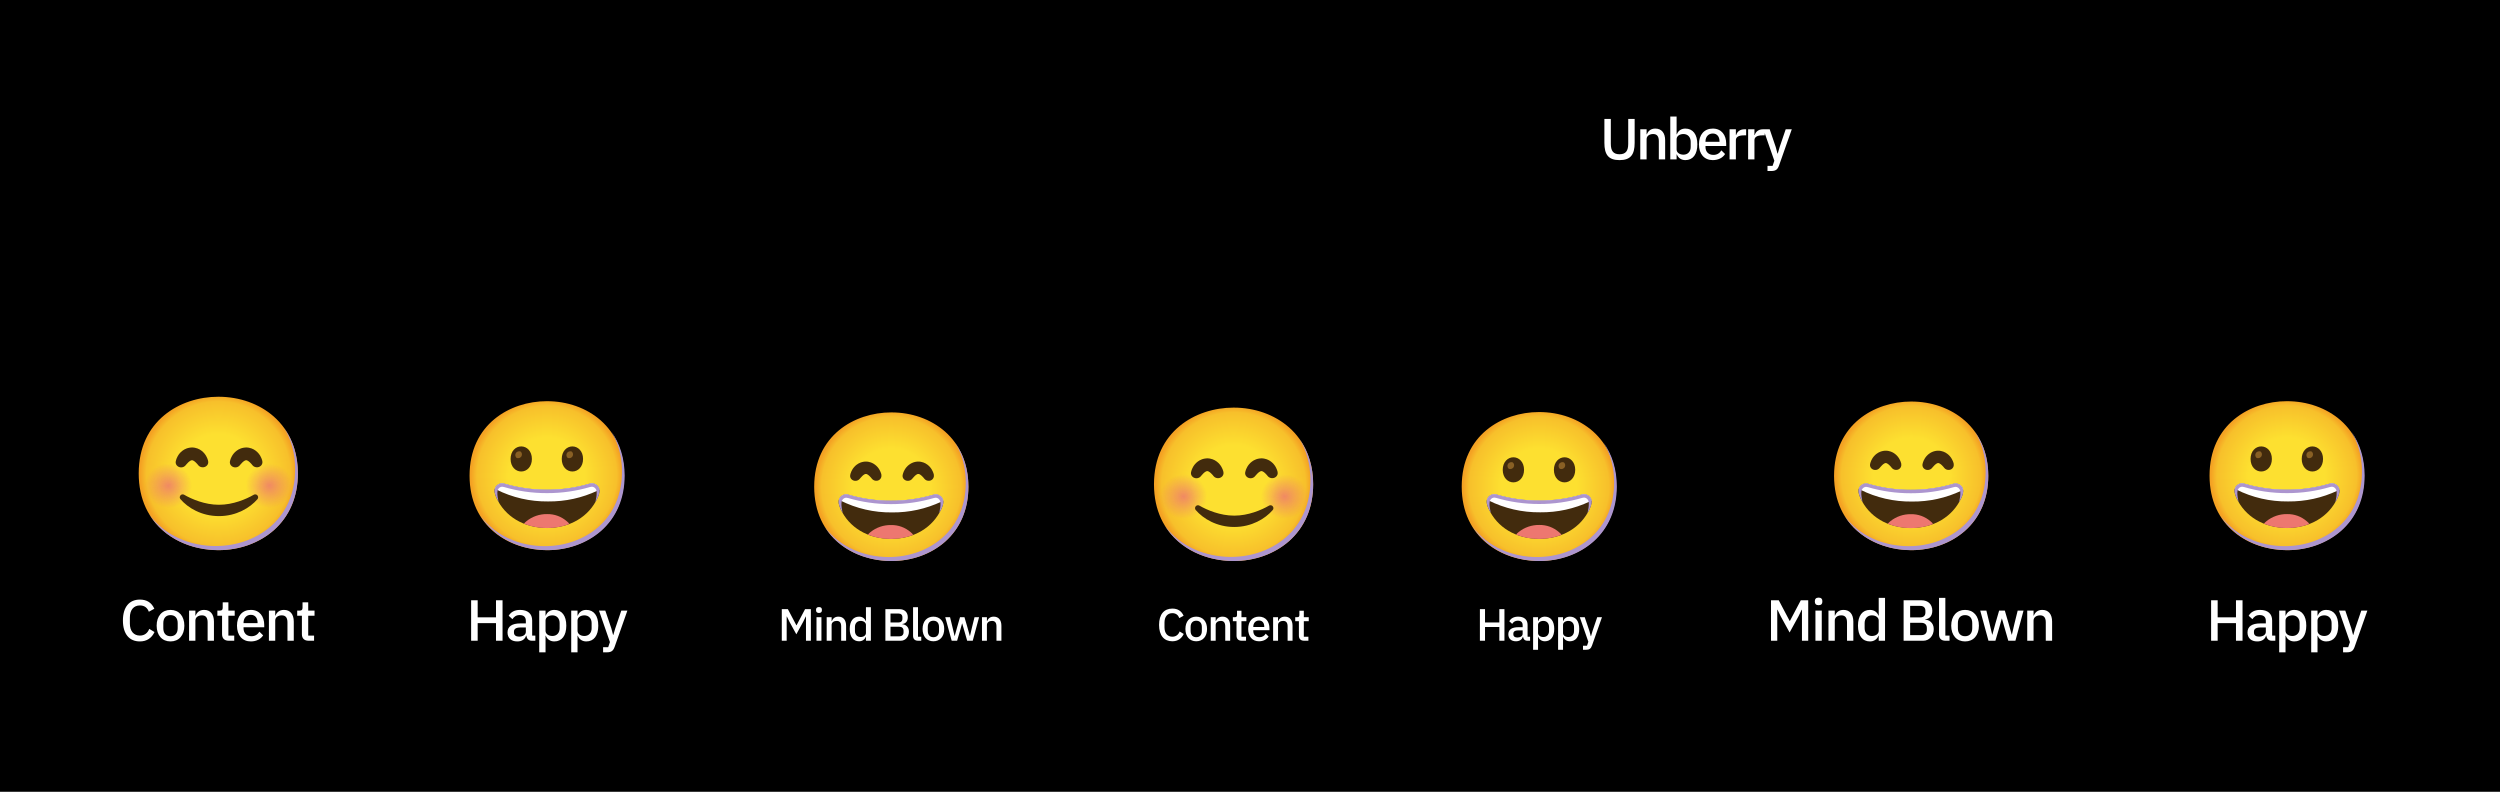 <svg width="1380" height="437" viewBox="0 0 1380 437" fill="none" xmlns="http://www.w3.org/2000/svg">
<rect x="0" y="0" width="1380" height="437" fill="#808080" stroke="none"/>
<g clip-path="url(#clip0_171_274)">
<path d="M-11 0H1380V437H-11V0Z" fill="black"/>
<path d="M120.5 303.686C99.366 303.686 76.566 290.43 76.566 261.343C76.566 232.256 99.366 219 120.5 219C132.241 219 143.073 222.863 151.102 229.908C159.813 237.634 164.433 248.542 164.433 261.343C164.433 274.144 159.813 284.976 151.102 292.702C143.073 299.747 132.165 303.686 120.5 303.686Z" fill="url(#paint0_radial_171_274)"/>
<path d="M156.776 236.175C160.813 242.689 162.919 250.446 162.919 259.073C162.919 271.874 158.298 282.706 149.587 290.433C141.558 297.477 130.65 301.416 118.985 301.416C105.305 301.416 90.928 295.849 82.49 284.04C90.641 297.417 105.964 303.688 120.5 303.688C132.165 303.688 143.073 299.75 151.102 292.705C159.813 284.979 164.434 274.147 164.434 261.346C164.434 251.695 161.805 243.121 156.776 236.175Z" fill="#AC95CF"/>
<path opacity="0.8" d="M92.966 281.36C100.287 281.36 106.222 275.425 106.222 268.104C106.222 260.783 100.287 254.848 92.966 254.848C85.645 254.848 79.71 260.783 79.71 268.104C79.71 275.425 85.645 281.36 92.966 281.36Z" fill="url(#paint1_radial_171_274)"/>
<path opacity="0.8" d="M148.639 281.36C155.96 281.36 161.895 275.425 161.895 268.104C161.895 260.783 155.96 254.848 148.639 254.848C141.318 254.848 135.383 260.783 135.383 268.104C135.383 275.425 141.318 281.36 148.639 281.36Z" fill="url(#paint2_radial_171_274)"/>
<path d="M109.413 256.781C109.413 256.781 109.375 256.728 109.292 256.629C109.216 256.531 109.11 256.395 108.974 256.22C108.86 256.099 108.724 255.955 108.565 255.789C108.406 255.607 108.209 255.417 108.012 255.22C107.807 255.031 107.595 254.834 107.376 254.675C107.164 254.501 106.929 254.372 106.739 254.266C106.542 254.145 106.361 254.115 106.247 254.077C106.186 254.054 106.133 254.054 106.088 254.046C106.065 254.054 106.043 254.039 106.02 254.046L105.989 254.054H105.974H105.967C106.058 254.054 105.762 254.061 106.171 254.046L105.755 254.061C105.649 254.061 105.717 254.069 105.724 254.069C105.747 254.069 105.762 254.069 105.777 254.061C105.838 254.039 105.777 254.061 105.762 254.061C105.74 254.061 105.709 254.069 105.679 254.084C105.558 254.122 105.376 254.152 105.187 254.274C104.997 254.38 104.762 254.508 104.55 254.683C104.338 254.849 104.119 255.039 103.914 255.228C103.52 255.614 103.172 256.001 102.929 256.281C102.679 256.569 102.543 256.735 102.543 256.735L102.369 256.94C101.331 258.152 99.422 258.356 98.112 257.402C97.218 256.751 96.832 255.736 96.998 254.766C96.998 254.766 97.051 254.455 97.203 253.918C97.362 253.38 97.627 252.615 98.15 251.713C98.672 250.819 99.43 249.767 100.71 248.805C101.339 248.335 102.104 247.865 103.013 247.547C103.232 247.464 103.467 247.388 103.709 247.328C103.959 247.267 104.156 247.199 104.497 247.153L104.967 247.085C105.111 247.07 105.323 247.047 105.353 247.047L105.77 247.017L106.005 247.009H106.027H106.073L106.171 247.017H106.353L106.739 247.04C106.997 247.062 107.247 247.108 107.497 247.146C107.989 247.237 108.482 247.365 108.928 247.532C109.837 247.85 110.603 248.312 111.231 248.789C112.511 249.751 113.269 250.804 113.791 251.698C114.057 252.145 114.254 252.569 114.397 252.94C114.557 253.296 114.67 253.675 114.761 253.955C114.844 254.228 114.844 254.372 114.882 254.501C114.905 254.622 114.913 254.69 114.913 254.69C115.193 256.22 114.064 257.667 112.405 257.917C111.216 258.106 110.072 257.629 109.413 256.781Z" fill="#422B0D"/>
<path d="M139.33 256.781C139.33 256.781 139.292 256.728 139.209 256.629C139.133 256.531 139.027 256.395 138.891 256.22C138.777 256.099 138.641 255.955 138.482 255.789C138.323 255.607 138.126 255.417 137.929 255.22C137.724 255.031 137.512 254.834 137.293 254.675C137.08 254.501 136.846 254.372 136.656 254.266C136.459 254.145 136.278 254.115 136.164 254.077C136.103 254.054 136.05 254.054 136.005 254.046C135.982 254.054 135.959 254.039 135.937 254.046L135.906 254.054H135.891H135.884H135.876C135.967 254.054 135.672 254.061 136.081 254.046L135.664 254.061C135.558 254.061 135.626 254.069 135.634 254.069C135.656 254.069 135.672 254.069 135.687 254.061C135.747 254.039 135.687 254.061 135.672 254.061C135.649 254.061 135.619 254.069 135.588 254.084C135.467 254.122 135.285 254.152 135.096 254.274C134.907 254.38 134.672 254.508 134.46 254.683C134.248 254.849 134.028 255.039 133.823 255.228C133.429 255.614 133.081 256.001 132.839 256.281C132.589 256.569 132.452 256.735 132.452 256.735L132.278 256.94C131.24 258.152 129.331 258.356 128.021 257.402C127.127 256.751 126.741 255.736 126.908 254.766C126.908 254.766 126.961 254.455 127.112 253.918C127.271 253.38 127.536 252.615 128.059 251.713C128.582 250.819 129.339 249.767 130.619 248.805C131.248 248.335 132.013 247.865 132.922 247.547C133.142 247.464 133.376 247.388 133.619 247.328C133.869 247.267 134.066 247.199 134.407 247.153L134.876 247.085C135.02 247.07 135.232 247.047 135.263 247.047L135.679 247.017L135.914 247.009H135.937H135.982L136.081 247.017H136.262L136.649 247.04C136.906 247.062 137.156 247.108 137.406 247.146C137.899 247.237 138.391 247.365 138.838 247.532C139.747 247.85 140.512 248.312 141.141 248.789C142.421 249.751 143.178 250.804 143.701 251.698C143.966 252.145 144.163 252.569 144.307 252.94C144.466 253.296 144.579 253.675 144.67 253.955C144.754 254.228 144.754 254.372 144.792 254.501C144.814 254.622 144.822 254.69 144.822 254.69C145.102 256.22 143.973 257.667 142.315 257.917C141.125 258.106 139.982 257.629 139.33 256.781Z" fill="#422B0D"/>
<path d="M120.824 284.888C111.303 284.888 103.774 280.381 99.623 275.556C99.206 275.071 99.108 274.419 99.373 273.851C99.638 273.268 100.213 272.889 100.835 272.889C101.115 272.889 101.403 272.965 101.653 273.109C105.932 275.578 113.121 278.631 120.802 278.631H120.923C128.611 278.631 135.792 275.571 140.072 273.109C140.329 272.965 140.61 272.882 140.89 272.889C141.511 272.889 142.087 273.268 142.352 273.851C142.609 274.419 142.518 275.078 142.102 275.556C137.951 280.373 130.414 284.888 120.9 284.888" fill="#422B0D"/>
<path d="M77.226 354.072C81.098 354.072 83.786 352.12 85.29 348.888L82.378 347.128C81.578 349.304 79.882 350.84 77.226 350.84C73.802 350.84 71.69 348.344 71.69 344.216V340.824C71.69 336.696 73.802 334.2 77.226 334.2C79.818 334.2 81.386 335.576 82.154 337.688L85.194 336.024C83.69 332.696 81.098 330.968 77.226 330.968C71.402 330.968 67.85 335.032 67.85 342.52C67.85 350.008 71.402 354.072 77.226 354.072ZM94.115 354.072C98.755 354.072 101.763 350.68 101.763 345.368C101.763 340.056 98.755 336.664 94.115 336.664C89.475 336.664 86.467 340.056 86.467 345.368C86.467 350.68 89.475 354.072 94.115 354.072ZM94.115 351.192C91.747 351.192 90.147 349.72 90.147 346.776V343.96C90.147 341.016 91.747 339.544 94.115 339.544C96.483 339.544 98.083 341.016 98.083 343.96V346.776C98.083 349.72 96.483 351.192 94.115 351.192ZM107.858 353.688V342.552C107.858 340.6 109.65 339.672 111.474 339.672C113.618 339.672 114.61 340.984 114.61 343.576V353.688H118.098V343.128C118.098 339.032 116.082 336.664 112.69 336.664C110.13 336.664 108.722 338.008 108.018 339.8H107.858V337.048H104.37V353.688H107.858ZM129.3 353.688V350.84H126.068V339.896H129.556V337.048H126.068V332.504H122.932V335.416C122.932 336.568 122.548 337.048 121.396 337.048H119.988V339.896H122.58V350.072C122.58 352.344 123.86 353.688 126.26 353.688H129.3ZM138.463 354.072C141.567 354.072 143.999 352.728 145.247 350.712L143.199 348.696C142.239 350.232 140.863 351.192 138.815 351.192C135.999 351.192 134.431 349.368 134.431 346.808V346.264H145.855V344.952C145.855 340.344 143.359 336.664 138.463 336.664C133.727 336.664 130.815 340.056 130.815 345.368C130.815 350.68 133.727 354.072 138.463 354.072ZM138.463 339.384C140.767 339.384 142.175 341.08 142.175 343.64V343.96H134.431V343.736C134.431 341.176 136.063 339.384 138.463 339.384ZM151.924 353.688V342.552C151.924 340.6 153.716 339.672 155.54 339.672C157.684 339.672 158.676 340.984 158.676 343.576V353.688H162.164V343.128C162.164 339.032 160.148 336.664 156.756 336.664C154.196 336.664 152.788 338.008 152.084 339.8H151.924V337.048H148.436V353.688H151.924ZM173.367 353.688V350.84H170.135V339.896H173.623V337.048H170.135V332.504H166.999V335.416C166.999 336.568 166.615 337.048 165.463 337.048H164.055V339.896H166.647V350.072C166.647 352.344 167.927 353.688 170.327 353.688H173.367Z" fill="white"/>
<path d="M301.86 303.688C281.338 303.688 259.198 290.816 259.198 262.571C259.198 234.326 281.338 221.453 301.86 221.453C313.261 221.453 323.78 225.205 331.577 232.045C340.036 239.548 344.523 250.14 344.523 262.571C344.523 275.002 340.036 285.52 331.577 293.023C323.765 299.864 313.188 303.688 301.86 303.688Z" fill="url(#paint3_radial_171_274)"/>
<path d="M287.723 246.418C284.641 246.418 281.839 249.022 281.839 253.347C281.839 257.672 284.641 260.269 287.723 260.269C290.813 260.269 293.608 257.665 293.608 253.347C293.608 249.03 290.842 246.418 287.723 246.418Z" fill="#422B0D"/>
<path d="M287.467 249.309C286.422 248.809 285.165 249.25 284.657 250.295C284.267 251.111 284.444 252.089 285.098 252.722C286.143 253.222 287.401 252.781 287.908 251.736C288.298 250.92 288.122 249.942 287.467 249.309Z" fill="#896024"/>
<path d="M315.967 246.418C312.885 246.418 310.083 249.022 310.083 253.347C310.083 257.672 312.885 260.269 315.967 260.269C319.049 260.269 321.852 257.665 321.852 253.347C321.852 249.03 319.049 246.418 315.967 246.418Z" fill="#422B0D"/>
<path d="M315.674 249.309C314.63 248.809 313.372 249.25 312.864 250.295C312.474 251.111 312.651 252.089 313.306 252.722C314.35 253.222 315.608 252.781 316.115 251.736C316.505 250.92 316.329 249.942 315.674 249.309Z" fill="#896024"/>
<path d="M337.365 238.128C341.286 244.454 343.331 251.986 343.331 260.364C343.331 272.795 338.844 283.313 330.385 290.816C322.588 297.657 311.996 301.482 300.668 301.482C287.384 301.482 273.453 296.075 265.229 284.608C273.144 297.598 288.032 303.688 302.14 303.688C313.467 303.688 324.059 299.863 331.856 293.023C340.315 285.52 344.802 275.002 344.802 262.571C344.802 253.2 342.249 244.873 337.365 238.128Z" fill="#AC95CF"/>
<path d="M330.436 268.984C329.407 267.123 327.171 266.307 325.185 267.057C317.638 269.256 309.811 270.352 301.948 270.316C294.085 270.352 286.259 269.256 278.712 267.057C276.734 266.307 274.498 267.116 273.468 268.969C272.467 270.816 273.188 272.956 274.034 274.802C278.756 285.174 289.164 291.382 301.89 291.419H302.007C314.732 291.419 325.14 285.174 329.87 274.802C330.709 272.941 331.437 270.83 330.436 268.984Z" fill="#422B0D"/>
<path d="M313.725 288.492C313.453 288.242 313.173 288.014 312.894 287.756C309.893 285.116 306.009 283.696 302.008 283.777C297.889 283.711 293.88 285.079 290.665 287.653C290.386 287.881 290.092 288.102 289.82 288.389C289.547 288.676 289.4 288.882 289.224 289.124C293.269 290.706 297.58 291.515 301.927 291.493H302.044C306.208 291.493 310.334 290.75 314.233 289.286C314.085 289.007 313.916 288.742 313.725 288.492Z" fill="#ED7770"/>
<path d="M325.185 267.058C317.638 269.258 309.812 270.353 301.949 270.317C294.086 270.353 286.26 269.258 278.713 267.058C276.734 266.308 274.498 267.117 273.468 268.971C273.321 269.25 273.203 269.544 273.13 269.846C273.373 269.971 273.652 270.096 273.983 270.228C282.839 274.664 292.629 276.915 302.53 276.797C312.026 276.907 321.412 274.84 329.988 270.765C330.334 270.618 330.621 270.479 330.878 270.346C330.819 269.868 330.665 269.397 330.437 268.971C329.407 267.117 327.171 266.301 325.185 267.058Z" fill="white"/>
<path d="M330.466 268.992C329.421 267.131 327.178 266.307 325.177 267.057C317.63 269.256 309.804 270.352 301.948 270.316C294.085 270.352 286.259 269.256 278.712 267.057C276.734 266.307 274.498 267.116 273.468 268.969C272.467 270.816 273.188 272.956 274.034 274.802C274.409 275.634 274.829 276.45 275.292 277.237C275.292 277.237 273.747 271.515 275.086 269.852C275.542 269.146 276.307 268.705 277.146 268.661C277.491 268.661 277.83 268.719 278.161 268.822C285.84 271.081 293.806 272.221 301.816 272.206H302.073C310.084 272.221 318.05 271.081 325.729 268.822C326.06 268.719 326.398 268.661 326.744 268.661C327.582 268.705 328.355 269.146 328.811 269.852C330.172 271.515 328.605 277.259 328.605 277.259C329.061 276.472 329.517 275.663 329.899 274.825C330.738 272.978 331.466 270.845 330.466 268.992Z" fill="#AC95CF"/>
<path d="M273.79 353.688H277.406V331.352H273.79V340.76H263.678V331.352H260.062V353.688H263.678V343.96H273.79V353.688ZM295.514 353.688V350.84H293.754V342.488C293.754 338.776 291.354 336.664 287.066 336.664C283.834 336.664 281.882 338.04 280.794 339.896L282.874 341.784C283.706 340.472 284.89 339.512 286.842 339.512C289.178 339.512 290.266 340.696 290.266 342.712V344.12H287.258C282.618 344.12 280.154 345.816 280.154 349.112C280.154 352.12 282.106 354.072 285.53 354.072C287.962 354.072 289.754 352.984 290.394 350.904H290.554C290.778 352.536 291.738 353.688 293.562 353.688H295.514ZM286.522 351.416C284.794 351.416 283.706 350.648 283.706 349.176V348.6C283.706 347.16 284.89 346.36 287.322 346.36H290.266V348.76C290.266 350.392 288.666 351.416 286.522 351.416ZM297.652 360.088H301.14V350.936H301.3C302.004 352.888 303.764 354.072 305.972 354.072C310.164 354.072 312.596 350.84 312.596 345.368C312.596 339.896 310.164 336.664 305.972 336.664C303.764 336.664 302.004 337.816 301.3 339.8H301.14V337.048H297.652V360.088ZM304.916 351.064C302.804 351.064 301.14 349.912 301.14 348.216V342.52C301.14 340.824 302.804 339.672 304.916 339.672C307.316 339.672 308.916 341.368 308.916 343.928V346.808C308.916 349.368 307.316 351.064 304.916 351.064ZM315.31 360.088H318.798V350.936H318.958C319.662 352.888 321.422 354.072 323.63 354.072C327.822 354.072 330.254 350.84 330.254 345.368C330.254 339.896 327.822 336.664 323.63 336.664C321.422 336.664 319.662 337.816 318.958 339.8H318.798V337.048H315.31V360.088ZM322.574 351.064C320.462 351.064 318.798 349.912 318.798 348.216V342.52C318.798 340.824 320.462 339.672 322.574 339.672C324.974 339.672 326.574 341.368 326.574 343.928V346.808C326.574 349.368 324.974 351.064 322.574 351.064ZM339.629 346.84L338.573 350.456H338.413L337.453 346.84L334.125 337.048H330.637L336.685 354.424L335.725 357.24H332.909V360.088H334.925C337.517 360.088 338.509 359.224 339.309 356.984L346.317 337.048H342.957L339.629 346.84Z" fill="white"/>
<path d="M491.995 309.686C471.522 309.686 449.434 296.844 449.434 268.666C449.434 240.488 471.522 227.646 491.995 227.646C503.369 227.646 513.863 231.388 521.641 238.213C530.08 245.698 534.556 256.265 534.556 268.666C534.556 281.068 530.08 291.561 521.641 299.046C513.863 305.87 503.296 309.686 491.995 309.686Z" fill="url(#paint4_radial_171_274)"/>
<path d="M527.147 244.284C531.058 250.594 533.098 258.109 533.098 266.467C533.098 278.868 528.622 289.362 520.183 296.847C512.405 303.671 501.838 307.487 490.537 307.487C477.285 307.487 463.386 302.093 455.182 290.653C463.078 303.612 477.93 309.688 492.005 309.688C503.306 309.688 513.872 305.873 521.651 299.048C530.09 291.563 534.566 281.07 534.566 268.668C534.566 259.32 532.02 251.013 527.147 244.284Z" fill="#AC95CF"/>
<path d="M481.277 264.257L481.167 264.11L480.852 263.707L480.463 263.288C480.301 263.105 480.111 262.929 479.927 262.738C479.744 262.547 479.516 262.364 479.311 262.21C479.12 262.063 478.914 261.924 478.694 261.813C478.548 261.733 478.386 261.667 478.217 261.63C478.166 261.623 478.115 261.623 478.063 261.63C478.063 261.63 478.019 261.63 477.997 261.63H477.939H478.137H477.733C477.696 261.63 477.623 261.63 477.733 261.63H477.792H477.711C477.542 261.667 477.381 261.725 477.227 261.813C477.014 261.931 476.801 262.063 476.61 262.21C476.398 262.371 476.192 262.547 476.001 262.738C475.612 263.112 475.267 263.472 475.047 263.758L474.666 264.198L474.497 264.397C473.44 265.578 471.657 265.769 470.373 264.844C469.551 264.272 469.133 263.281 469.294 262.29C469.294 262.29 469.346 261.997 469.485 261.476C469.705 260.735 470.013 260.016 470.402 259.341C471.026 258.24 471.87 257.279 472.883 256.515C473.55 256.002 474.291 255.591 475.084 255.305C475.304 255.217 475.532 255.15 475.759 255.092C476.001 255.018 476.243 254.967 476.493 254.923L476.941 254.857L477.315 254.813H477.718H478.298H478.672C478.922 254.813 479.164 254.879 479.406 254.916C479.876 254.996 480.345 255.121 480.793 255.29C481.586 255.576 482.327 255.987 482.994 256.501C484.007 257.264 484.851 258.225 485.475 259.326C485.702 259.707 485.9 260.111 486.062 260.522C486.201 260.852 486.319 261.182 486.414 261.527C486.465 261.703 486.509 261.88 486.531 262.056V262.239C486.752 263.736 485.71 265.13 484.213 265.35C484.176 265.358 484.139 265.358 484.103 265.365C483.031 265.519 481.96 265.094 481.277 264.257Z" fill="#422B0D"/>
<path d="M510.232 264.257L510.115 264.11L509.799 263.707L509.41 263.288C509.249 263.105 509.058 262.929 508.874 262.738C508.691 262.547 508.463 262.364 508.258 262.21C508.067 262.063 507.862 261.924 507.642 261.813C507.495 261.733 507.333 261.667 507.165 261.63C507.113 261.623 507.062 261.623 507.011 261.63C507.011 261.63 506.967 261.63 506.944 261.63H506.886H507.084H506.68C506.644 261.63 506.57 261.63 506.68 261.63H506.739H506.658C506.49 261.667 506.328 261.725 506.174 261.813C505.961 261.924 505.756 262.063 505.565 262.21C505.345 262.371 505.139 262.547 504.949 262.738C504.56 263.112 504.215 263.472 503.995 263.758L503.613 264.198L503.452 264.397C502.388 265.578 500.612 265.769 499.32 264.844C498.498 264.272 498.08 263.281 498.241 262.29C498.241 262.29 498.293 261.997 498.44 261.476C498.66 260.727 498.961 260.008 499.357 259.341C499.981 258.24 500.817 257.279 501.83 256.515C502.498 256.002 503.239 255.591 504.031 255.305C504.251 255.217 504.479 255.15 504.706 255.092C504.949 255.018 505.191 254.967 505.44 254.923L505.895 254.857L506.262 254.813H506.666H507.245H507.62C507.869 254.813 508.111 254.879 508.353 254.916C508.83 254.996 509.293 255.121 509.74 255.29C510.533 255.576 511.274 255.987 511.942 256.501C512.954 257.264 513.798 258.225 514.422 259.326C514.65 259.707 514.848 260.111 515.009 260.522C515.149 260.845 515.266 261.175 515.361 261.513C515.413 261.689 515.457 261.865 515.479 262.041V262.224C515.714 263.721 514.686 265.123 513.189 265.358C513.167 265.358 513.145 265.365 513.123 265.365C512.03 265.549 510.922 265.123 510.232 264.257Z" fill="#422B0D"/>
<path d="M520.223 275.064C519.196 273.207 516.965 272.393 514.984 273.141C507.455 275.335 499.647 276.429 491.803 276.392C483.958 276.429 476.151 275.335 468.622 273.141C466.648 272.393 464.417 273.2 463.39 275.049C462.392 276.891 463.111 279.027 463.955 280.868C468.666 291.215 479.049 297.409 491.744 297.445H491.862C504.557 297.445 514.94 291.215 519.658 280.868C520.495 279.012 521.221 276.906 520.223 275.064Z" fill="#422B0D"/>
<path d="M503.549 294.527C503.278 294.277 502.999 294.05 502.72 293.793C499.726 291.159 495.852 289.742 491.86 289.823C487.75 289.757 483.751 291.122 480.544 293.69C480.265 293.918 479.972 294.138 479.7 294.424C479.429 294.71 479.282 294.916 479.106 295.158C483.142 296.736 487.442 297.543 491.779 297.521H491.896C496.05 297.521 500.166 296.78 504.056 295.319C503.909 295.04 503.74 294.776 503.549 294.527Z" fill="#ED7770"/>
<path d="M514.991 273.141C507.462 275.335 499.654 276.428 491.81 276.391C483.965 276.428 476.158 275.335 468.629 273.141C466.655 272.392 464.424 273.199 463.397 275.049C463.25 275.327 463.132 275.621 463.059 275.922C463.301 276.047 463.58 276.171 463.91 276.303C472.745 280.728 482.512 282.974 492.39 282.856C501.863 282.966 511.227 280.904 519.783 276.839C520.128 276.692 520.414 276.553 520.671 276.421C520.612 275.944 520.458 275.474 520.23 275.049C519.203 273.199 516.972 272.385 514.991 273.141Z" fill="white"/>
<path d="M520.257 275.067C519.215 273.211 516.977 272.389 514.981 273.138C507.452 275.332 499.644 276.425 491.807 276.388C483.963 276.425 476.155 275.332 468.626 273.138C466.652 272.389 464.421 273.196 463.394 275.045C462.396 276.887 463.115 279.023 463.959 280.865C464.333 281.694 464.751 282.508 465.214 283.294C465.214 283.294 463.673 277.584 465.008 275.926C465.463 275.222 466.226 274.781 467.063 274.737C467.408 274.737 467.745 274.796 468.076 274.899C475.737 277.152 483.684 278.289 491.675 278.274H491.932C499.923 278.289 507.87 277.152 515.531 274.899C515.861 274.796 516.199 274.737 516.544 274.737C517.38 274.781 518.151 275.222 518.606 275.926C519.963 277.584 518.4 283.316 518.4 283.316C518.855 282.53 519.31 281.723 519.692 280.887C520.528 279.045 521.255 276.917 520.257 275.067Z" fill="#AC95CF"/>
<path d="M431.548 353.688H434.248V340.338H434.373L435.748 343.163L439.573 350.138L443.398 343.163L444.773 340.338H444.898V353.688H447.598V336.238H444.398L439.723 345.113H439.573L434.898 336.238H431.548V353.688ZM452.084 338.363C453.209 338.363 453.684 337.763 453.684 336.938V336.513C453.684 335.688 453.209 335.088 452.084 335.088C450.959 335.088 450.459 335.688 450.459 336.513V336.938C450.459 337.763 450.959 338.363 452.084 338.363ZM450.709 353.688H453.434V340.688H450.709V353.688ZM459.05 353.688V344.988C459.05 343.463 460.45 342.738 461.875 342.738C463.55 342.738 464.325 343.763 464.325 345.788V353.688H467.05V345.438C467.05 342.238 465.475 340.388 462.825 340.388C460.825 340.388 459.725 341.438 459.175 342.838H459.05V340.688H456.325V353.688H459.05ZM478.002 353.688H480.727V335.188H478.002V342.838H477.877C477.327 341.288 475.952 340.388 474.227 340.388C470.952 340.388 469.052 342.913 469.052 347.188C469.052 351.463 470.952 353.988 474.227 353.988C475.952 353.988 477.327 353.063 477.877 351.538H478.002V353.688ZM475.052 351.638C473.177 351.638 471.927 350.313 471.927 348.313V346.063C471.927 344.063 473.177 342.738 475.052 342.738C476.702 342.738 478.002 343.638 478.002 344.963V349.413C478.002 350.738 476.702 351.638 475.052 351.638ZM488.731 353.688H497.231C499.806 353.688 501.731 351.488 501.731 348.663C501.731 345.738 499.506 344.638 498.081 344.588V344.438C499.506 344.313 501.106 343.363 501.106 340.738C501.106 338.013 499.331 336.238 496.456 336.238H488.731V353.688ZM491.556 345.963H496.406C497.856 345.963 498.756 346.763 498.756 348.188V349.038C498.756 350.463 497.856 351.263 496.406 351.263H491.556V345.963ZM491.556 338.663H495.931C497.306 338.663 498.131 339.413 498.131 340.738V341.538C498.131 342.863 497.306 343.613 495.931 343.613H491.556V338.663ZM508.535 353.688V351.463H506.735V335.188H504.01V350.988C504.01 352.663 504.935 353.688 506.785 353.688H508.535ZM515.239 353.988C518.864 353.988 521.214 351.338 521.214 347.188C521.214 343.038 518.864 340.388 515.239 340.388C511.614 340.388 509.264 343.038 509.264 347.188C509.264 351.338 511.614 353.988 515.239 353.988ZM515.239 351.738C513.389 351.738 512.139 350.588 512.139 348.288V346.088C512.139 343.788 513.389 342.638 515.239 342.638C517.089 342.638 518.339 343.788 518.339 346.088V348.288C518.339 350.588 517.089 351.738 515.239 351.738ZM525.329 353.688H528.329L530.054 347.763L531.079 344.113H531.129L532.179 347.763L533.879 353.688H536.954L540.454 340.688H537.929L536.579 346.138L535.429 351.063H535.354L533.979 346.138L532.379 340.688H529.929L528.354 346.138L527.004 351.063H526.929L525.754 346.138L524.429 340.688H521.779L525.329 353.688ZM544.775 353.688V344.988C544.775 343.463 546.175 342.738 547.6 342.738C549.275 342.738 550.05 343.763 550.05 345.788V353.688H552.775V345.438C552.775 342.238 551.2 340.388 548.55 340.388C546.55 340.388 545.45 341.438 544.9 342.838H544.775V340.688H542.05V353.688H544.775Z" fill="white"/>
<path d="M680.934 309.686C659.8 309.686 637 296.43 637 267.343C637 238.256 659.8 225 680.934 225C692.674 225 703.506 228.863 711.536 235.908C720.246 243.634 724.867 254.542 724.867 267.343C724.867 280.144 720.246 290.976 711.536 298.702C703.506 305.747 692.599 309.686 680.934 309.686Z" fill="url(#paint5_radial_171_274)"/>
<path d="M717.209 242.175C721.247 248.689 723.352 256.446 723.352 265.073C723.352 277.874 718.732 288.706 710.021 296.433C701.992 303.477 691.084 307.416 679.419 307.416C665.739 307.416 651.362 301.849 642.924 290.04C651.074 303.417 666.398 309.688 680.934 309.688C692.599 309.688 703.506 305.75 711.536 298.705C720.247 290.979 724.867 280.147 724.867 267.346C724.867 257.695 722.239 249.121 717.209 242.175Z" fill="#AC95CF"/>
<path opacity="0.8" d="M653.399 287.36C660.72 287.36 666.655 281.425 666.655 274.104C666.655 266.783 660.72 260.848 653.399 260.848C646.078 260.848 640.144 266.783 640.144 274.104C640.144 281.425 646.078 287.36 653.399 287.36Z" fill="url(#paint6_radial_171_274)"/>
<path opacity="0.8" d="M709.072 287.36C716.393 287.36 722.328 281.425 722.328 274.104C722.328 266.783 716.393 260.848 709.072 260.848C701.751 260.848 695.817 266.783 695.817 274.104C695.817 281.425 701.751 287.36 709.072 287.36Z" fill="url(#paint7_radial_171_274)"/>
<path d="M669.847 262.781C669.847 262.781 669.809 262.728 669.726 262.629C669.65 262.531 669.544 262.395 669.408 262.22C669.294 262.099 669.158 261.955 668.999 261.789C668.839 261.607 668.642 261.417 668.446 261.22C668.241 261.031 668.029 260.834 667.809 260.675C667.597 260.501 667.362 260.372 667.173 260.266C666.976 260.145 666.794 260.115 666.681 260.077C666.62 260.054 666.567 260.054 666.522 260.046C666.499 260.054 666.476 260.039 666.453 260.046L666.423 260.054H666.408H666.4C666.491 260.054 666.196 260.061 666.605 260.046L666.188 260.061C666.082 260.061 666.15 260.069 666.158 260.069C666.181 260.069 666.196 260.069 666.211 260.061C666.272 260.039 666.211 260.061 666.196 260.061C666.173 260.061 666.143 260.069 666.113 260.084C665.991 260.122 665.81 260.152 665.62 260.274C665.431 260.38 665.196 260.508 664.984 260.683C664.772 260.849 664.552 261.039 664.348 261.228C663.954 261.614 663.605 262.001 663.363 262.281C663.113 262.569 662.977 262.735 662.977 262.735L662.802 262.94C661.765 264.152 659.856 264.356 658.545 263.402C657.652 262.751 657.265 261.736 657.432 260.766C657.432 260.766 657.485 260.455 657.636 259.918C657.795 259.38 658.061 258.615 658.583 257.713C659.106 256.819 659.863 255.767 661.143 254.805C661.772 254.335 662.537 253.865 663.446 253.547C663.666 253.464 663.901 253.388 664.143 253.328C664.393 253.267 664.59 253.199 664.931 253.153L665.401 253.085C665.544 253.07 665.757 253.047 665.787 253.047L666.203 253.017L666.438 253.009H666.461H666.506L666.605 253.017H666.787L667.173 253.04C667.431 253.062 667.68 253.108 667.93 253.146C668.423 253.237 668.915 253.365 669.362 253.532C670.271 253.85 671.036 254.312 671.665 254.789C672.945 255.751 673.702 256.804 674.225 257.698C674.49 258.145 674.687 258.569 674.831 258.94C674.99 259.296 675.104 259.675 675.195 259.955C675.278 260.228 675.278 260.372 675.316 260.501C675.339 260.622 675.346 260.69 675.346 260.69C675.626 262.22 674.498 263.667 672.839 263.917C671.65 264.106 670.506 263.629 669.847 262.781Z" fill="#422B0D"/>
<path d="M699.764 262.781C699.764 262.781 699.726 262.728 699.643 262.629C699.567 262.531 699.461 262.395 699.324 262.22C699.211 262.099 699.074 261.955 698.915 261.789C698.756 261.607 698.559 261.417 698.362 261.22C698.158 261.031 697.946 260.834 697.726 260.675C697.514 260.501 697.279 260.372 697.09 260.266C696.893 260.145 696.711 260.115 696.598 260.077C696.537 260.054 696.484 260.054 696.438 260.046C696.416 260.054 696.393 260.039 696.37 260.046L696.34 260.054H696.325H696.317H696.31C696.401 260.054 696.105 260.061 696.514 260.046L696.098 260.061C695.992 260.061 696.06 260.069 696.067 260.069C696.09 260.069 696.105 260.069 696.12 260.061C696.181 260.039 696.12 260.061 696.105 260.061C696.082 260.061 696.052 260.069 696.022 260.084C695.901 260.122 695.719 260.152 695.529 260.274C695.34 260.38 695.105 260.508 694.893 260.683C694.681 260.849 694.461 261.039 694.257 261.228C693.863 261.614 693.515 262.001 693.272 262.281C693.022 262.569 692.886 262.735 692.886 262.735L692.712 262.94C691.674 264.152 689.765 264.356 688.455 263.402C687.561 262.751 687.175 261.736 687.341 260.766C687.341 260.766 687.394 260.455 687.546 259.918C687.705 259.38 687.97 258.615 688.493 257.713C689.015 256.819 689.773 255.767 691.053 254.805C691.681 254.335 692.447 253.865 693.356 253.547C693.575 253.464 693.81 253.388 694.052 253.328C694.302 253.267 694.499 253.199 694.84 253.153L695.31 253.085C695.454 253.07 695.666 253.047 695.696 253.047L696.113 253.017L696.348 253.009H696.37H696.416L696.514 253.017H696.696L697.082 253.04C697.34 253.062 697.59 253.108 697.84 253.146C698.332 253.237 698.824 253.365 699.271 253.532C700.18 253.85 700.945 254.312 701.574 254.789C702.854 255.751 703.612 256.804 704.134 257.698C704.4 258.145 704.596 258.569 704.74 258.94C704.899 259.296 705.013 259.675 705.104 259.955C705.187 260.228 705.187 260.372 705.225 260.501C705.248 260.622 705.255 260.69 705.255 260.69C705.536 262.22 704.407 263.667 702.748 263.917C701.559 264.106 700.415 263.629 699.764 262.781Z" fill="#422B0D"/>
<path d="M681.258 290.888C671.736 290.888 664.207 286.381 660.056 281.556C659.64 281.071 659.541 280.419 659.806 279.851C660.071 279.268 660.647 278.889 661.268 278.889C661.548 278.889 661.836 278.965 662.086 279.109C666.366 281.578 673.554 284.631 681.235 284.631H681.356C689.045 284.631 696.226 281.571 700.505 279.109C700.763 278.965 701.043 278.882 701.323 278.889C701.945 278.889 702.52 279.268 702.785 279.851C703.043 280.419 702.952 281.078 702.535 281.556C698.384 286.373 690.848 290.888 681.334 290.888" fill="#422B0D"/>
<path d="M647.126 353.988C650.151 353.988 652.251 352.463 653.426 349.938L651.151 348.563C650.526 350.263 649.201 351.463 647.126 351.463C644.451 351.463 642.801 349.513 642.801 346.288V343.638C642.801 340.413 644.451 338.463 647.126 338.463C649.151 338.463 650.376 339.538 650.976 341.188L653.351 339.888C652.176 337.288 650.151 335.938 647.126 335.938C642.576 335.938 639.801 339.113 639.801 344.963C639.801 350.813 642.576 353.988 647.126 353.988ZM660.321 353.988C663.946 353.988 666.296 351.338 666.296 347.188C666.296 343.038 663.946 340.388 660.321 340.388C656.696 340.388 654.346 343.038 654.346 347.188C654.346 351.338 656.696 353.988 660.321 353.988ZM660.321 351.738C658.471 351.738 657.221 350.588 657.221 348.288V346.088C657.221 343.788 658.471 342.638 660.321 342.638C662.171 342.638 663.421 343.788 663.421 346.088V348.288C663.421 350.588 662.171 351.738 660.321 351.738ZM671.057 353.688V344.988C671.057 343.463 672.457 342.738 673.882 342.738C675.557 342.738 676.332 343.763 676.332 345.788V353.688H679.057V345.438C679.057 342.238 677.482 340.388 674.832 340.388C672.832 340.388 671.732 341.438 671.182 342.838H671.057V340.688H668.332V353.688H671.057ZM687.809 353.688V351.463H685.284V342.913H688.009V340.688H685.284V337.138H682.834V339.413C682.834 340.313 682.534 340.688 681.634 340.688H680.534V342.913H682.559V350.863C682.559 352.638 683.559 353.688 685.434 353.688H687.809ZM694.967 353.988C697.392 353.988 699.292 352.938 700.267 351.363L698.667 349.788C697.917 350.988 696.842 351.738 695.242 351.738C693.042 351.738 691.817 350.313 691.817 348.313V347.888H700.742V346.863C700.742 343.263 698.792 340.388 694.967 340.388C691.267 340.388 688.992 343.038 688.992 347.188C688.992 351.338 691.267 353.988 694.967 353.988ZM694.967 342.513C696.767 342.513 697.867 343.838 697.867 345.838V346.088H691.817V345.913C691.817 343.913 693.092 342.513 694.967 342.513ZM705.484 353.688V344.988C705.484 343.463 706.884 342.738 708.309 342.738C709.984 342.738 710.759 343.763 710.759 345.788V353.688H713.484V345.438C713.484 342.238 711.909 340.388 709.259 340.388C707.259 340.388 706.159 341.438 705.609 342.838H705.484V340.688H702.759V353.688H705.484ZM722.236 353.688V351.463H719.711V342.913H722.436V340.688H719.711V337.138H717.261V339.413C717.261 340.313 716.961 340.688 716.061 340.688H714.961V342.913H716.986V350.863C716.986 352.638 717.986 353.688 719.861 353.688H722.236Z" fill="white"/>
<path d="M849.529 309.688C829.007 309.688 806.867 296.816 806.867 268.571C806.867 240.326 829.007 227.453 849.529 227.453C860.93 227.453 871.449 231.205 879.246 238.045C887.705 245.548 892.192 256.14 892.192 268.571C892.192 281.002 887.705 291.52 879.246 299.023C871.434 305.864 860.857 309.688 849.529 309.688Z" fill="url(#paint8_radial_171_274)"/>
<path d="M835.392 252.418C832.31 252.418 829.508 255.022 829.508 259.347C829.508 263.672 832.31 266.269 835.392 266.269C838.482 266.269 841.277 263.665 841.277 259.347C841.277 255.03 838.511 252.418 835.392 252.418Z" fill="#422B0D"/>
<path d="M835.136 255.309C834.091 254.809 832.834 255.25 832.326 256.295C831.936 257.111 832.113 258.089 832.767 258.722C833.812 259.222 835.07 258.781 835.577 257.736C835.967 256.92 835.791 255.942 835.136 255.309Z" fill="#896024"/>
<path d="M863.636 252.418C860.554 252.418 857.752 255.022 857.752 259.347C857.752 263.672 860.554 266.269 863.636 266.269C866.718 266.269 869.521 263.665 869.521 259.347C869.521 255.03 866.718 252.418 863.636 252.418Z" fill="#422B0D"/>
<path d="M863.343 255.309C862.299 254.809 861.041 255.25 860.533 256.295C860.143 257.111 860.32 258.089 860.975 258.722C862.019 259.222 863.277 258.781 863.784 257.736C864.174 256.92 863.998 255.942 863.343 255.309Z" fill="#896024"/>
<path d="M885.034 244.128C888.955 250.454 891 257.986 891 266.364C891 278.795 886.513 289.313 878.054 296.816C870.257 303.657 859.665 307.482 848.337 307.482C835.053 307.482 821.122 302.075 812.898 290.608C820.813 303.598 835.701 309.688 849.809 309.688C861.136 309.688 871.728 305.863 879.525 299.023C887.984 291.52 892.471 281.002 892.471 268.571C892.471 259.2 889.918 250.873 885.034 244.128Z" fill="#AC95CF"/>
<path d="M878.105 274.984C877.076 273.123 874.84 272.307 872.854 273.057C865.307 275.256 857.48 276.352 849.617 276.316C841.754 276.352 833.928 275.256 826.381 273.057C824.403 272.307 822.167 273.116 821.137 274.969C820.136 276.816 820.857 278.956 821.703 280.802C826.425 291.174 836.833 297.382 849.559 297.419H849.676C862.401 297.419 872.809 291.174 877.539 280.802C878.378 278.941 879.106 276.83 878.105 274.984Z" fill="#422B0D"/>
<path d="M861.394 294.492C861.122 294.242 860.842 294.014 860.563 293.756C857.562 291.116 853.678 289.696 849.677 289.777C845.558 289.711 841.549 291.079 838.335 293.653C838.055 293.881 837.761 294.102 837.489 294.389C837.216 294.676 837.069 294.882 836.893 295.124C840.938 296.706 845.249 297.515 849.596 297.493H849.714C853.877 297.493 858.003 296.75 861.902 295.286C861.755 295.007 861.585 294.742 861.394 294.492Z" fill="#ED7770"/>
<path d="M872.854 273.058C865.307 275.258 857.481 276.353 849.618 276.317C841.755 276.353 833.929 275.258 826.382 273.058C824.403 272.308 822.167 273.117 821.137 274.971C820.99 275.25 820.872 275.544 820.799 275.846C821.042 275.971 821.321 276.096 821.652 276.228C830.508 280.664 840.298 282.915 850.199 282.797C859.695 282.907 869.081 280.84 877.657 276.765C878.003 276.618 878.29 276.479 878.547 276.346C878.488 275.868 878.334 275.397 878.106 274.971C877.076 273.117 874.84 272.301 872.854 273.058Z" fill="white"/>
<path d="M878.135 274.992C877.09 273.131 874.847 272.307 872.846 273.057C865.299 275.256 857.473 276.352 849.617 276.316C841.754 276.352 833.928 275.256 826.381 273.057C824.403 272.307 822.167 273.116 821.137 274.969C820.136 276.816 820.857 278.956 821.703 280.802C822.078 281.634 822.498 282.45 822.961 283.237C822.961 283.237 821.416 277.515 822.755 275.852C823.211 275.146 823.976 274.705 824.815 274.661C825.16 274.661 825.499 274.719 825.83 274.822C833.509 277.081 841.475 278.221 849.485 278.206H849.742C857.753 278.221 865.719 277.081 873.398 274.822C873.729 274.719 874.067 274.661 874.413 274.661C875.251 274.705 876.024 275.146 876.48 275.852C877.841 277.515 876.274 283.259 876.274 283.259C876.73 282.472 877.186 281.663 877.568 280.825C878.407 278.978 879.135 276.845 878.135 274.992Z" fill="#AC95CF"/>
<path d="M827.63 353.688H830.455V336.238H827.63V343.588H819.73V336.238H816.905V353.688H819.73V346.088H827.63V353.688ZM844.602 353.688V351.463H843.227V344.938C843.227 342.038 841.352 340.388 838.002 340.388C835.477 340.388 833.952 341.463 833.102 342.913L834.727 344.388C835.377 343.363 836.302 342.613 837.827 342.613C839.652 342.613 840.502 343.538 840.502 345.113V346.213H838.152C834.527 346.213 832.602 347.538 832.602 350.113C832.602 352.463 834.127 353.988 836.802 353.988C838.702 353.988 840.102 353.138 840.602 351.513H840.727C840.902 352.788 841.652 353.688 843.077 353.688H844.602ZM837.577 351.913C836.227 351.913 835.377 351.313 835.377 350.163V349.713C835.377 348.588 836.302 347.963 838.202 347.963H840.502V349.838C840.502 351.113 839.252 351.913 837.577 351.913ZM846.272 358.688H848.997V351.538H849.122C849.672 353.063 851.047 353.988 852.772 353.988C856.047 353.988 857.947 351.463 857.947 347.188C857.947 342.913 856.047 340.388 852.772 340.388C851.047 340.388 849.672 341.288 849.122 342.838H848.997V340.688H846.272V358.688ZM851.947 351.638C850.297 351.638 848.997 350.738 848.997 349.413V344.963C848.997 343.638 850.297 342.738 851.947 342.738C853.822 342.738 855.072 344.063 855.072 346.063V348.313C855.072 350.313 853.822 351.638 851.947 351.638ZM860.067 358.688H862.792V351.538H862.917C863.467 353.063 864.842 353.988 866.567 353.988C869.842 353.988 871.742 351.463 871.742 347.188C871.742 342.913 869.842 340.388 866.567 340.388C864.842 340.388 863.467 341.288 862.917 342.838H862.792V340.688H860.067V358.688ZM865.742 351.638C864.092 351.638 862.792 350.738 862.792 349.413V344.963C862.792 343.638 864.092 342.738 865.742 342.738C867.617 342.738 868.867 344.063 868.867 346.063V348.313C868.867 350.313 867.617 351.638 865.742 351.638ZM879.066 348.338L878.241 351.163H878.116L877.366 348.338L874.766 340.688H872.041L876.766 354.263L876.016 356.463H873.816V358.688H875.391C877.416 358.688 878.191 358.013 878.816 356.263L884.291 340.688H881.666L879.066 348.338Z" fill="white"/>
<path d="M1054.97 303.686C1034.49 303.686 1012.4 290.844 1012.4 262.666C1012.4 234.488 1034.49 221.646 1054.97 221.646C1066.34 221.646 1076.83 225.388 1084.61 232.213C1093.05 239.698 1097.53 250.265 1097.53 262.666C1097.53 275.068 1093.05 285.561 1084.61 293.046C1076.83 299.87 1066.27 303.686 1054.97 303.686Z" fill="url(#paint9_radial_171_274)"/>
<path d="M1090.12 238.284C1094.03 244.594 1096.07 252.109 1096.07 260.467C1096.07 272.868 1091.59 283.362 1083.15 290.847C1075.38 297.671 1064.81 301.487 1053.51 301.487C1040.26 301.487 1026.36 296.093 1018.15 284.653C1026.05 297.612 1040.9 303.688 1054.98 303.688C1066.28 303.688 1076.84 299.873 1084.62 293.048C1093.06 285.563 1097.54 275.07 1097.54 262.668C1097.54 253.32 1094.99 245.013 1090.12 238.284Z" fill="#AC95CF"/>
<path d="M1044.25 258.257L1044.14 258.11L1043.82 257.707L1043.43 257.288C1043.27 257.105 1043.08 256.929 1042.9 256.738C1042.71 256.547 1042.49 256.364 1042.28 256.21C1042.09 256.063 1041.89 255.924 1041.67 255.813C1041.52 255.733 1041.36 255.667 1041.19 255.63C1041.14 255.623 1041.09 255.623 1041.03 255.63C1041.03 255.63 1040.99 255.63 1040.97 255.63H1040.91H1041.11H1040.7C1040.67 255.63 1040.59 255.63 1040.7 255.63H1040.76H1040.68C1040.51 255.667 1040.35 255.725 1040.2 255.813C1039.98 255.931 1039.77 256.063 1039.58 256.21C1039.37 256.371 1039.16 256.547 1038.97 256.738C1038.58 257.112 1038.24 257.472 1038.02 257.758L1037.64 258.198L1037.47 258.397C1036.41 259.578 1034.63 259.769 1033.34 258.844C1032.52 258.272 1032.1 257.281 1032.26 256.29C1032.26 256.29 1032.32 255.997 1032.46 255.476C1032.68 254.735 1032.98 254.016 1033.37 253.341C1034 252.24 1034.84 251.279 1035.85 250.515C1036.52 250.002 1037.26 249.591 1038.05 249.305C1038.27 249.217 1038.5 249.15 1038.73 249.092C1038.97 249.018 1039.21 248.967 1039.46 248.923L1039.91 248.857L1040.29 248.813H1040.69H1041.27H1041.64C1041.89 248.813 1042.13 248.879 1042.38 248.916C1042.85 248.996 1043.32 249.121 1043.76 249.29C1044.56 249.576 1045.3 249.987 1045.97 250.501C1046.98 251.264 1047.82 252.225 1048.45 253.326C1048.67 253.707 1048.87 254.111 1049.03 254.522C1049.17 254.852 1049.29 255.182 1049.38 255.527C1049.44 255.703 1049.48 255.88 1049.5 256.056V256.239C1049.72 257.736 1048.68 259.13 1047.18 259.35C1047.15 259.358 1047.11 259.358 1047.07 259.365C1046 259.519 1044.93 259.094 1044.25 258.257Z" fill="#422B0D"/>
<path d="M1073.2 258.257L1073.09 258.11L1072.77 257.707L1072.38 257.288C1072.22 257.105 1072.03 256.929 1071.85 256.738C1071.66 256.547 1071.43 256.364 1071.23 256.21C1071.04 256.063 1070.83 255.924 1070.61 255.813C1070.47 255.733 1070.3 255.667 1070.14 255.63C1070.08 255.623 1070.03 255.623 1069.98 255.63C1069.98 255.63 1069.94 255.63 1069.92 255.63H1069.86H1070.05H1069.65C1069.61 255.63 1069.54 255.63 1069.65 255.63H1069.71H1069.63C1069.46 255.667 1069.3 255.725 1069.14 255.813C1068.93 255.924 1068.73 256.063 1068.54 256.21C1068.32 256.371 1068.11 256.547 1067.92 256.738C1067.53 257.112 1067.19 257.472 1066.97 257.758L1066.58 258.198L1066.42 258.397C1065.36 259.578 1063.58 259.769 1062.29 258.844C1061.47 258.272 1061.05 257.281 1061.21 256.29C1061.21 256.29 1061.26 255.997 1061.41 255.476C1061.63 254.727 1061.93 254.008 1062.33 253.341C1062.95 252.24 1063.79 251.279 1064.8 250.515C1065.47 250.002 1066.21 249.591 1067 249.305C1067.22 249.217 1067.45 249.15 1067.68 249.092C1067.92 249.018 1068.16 248.967 1068.41 248.923L1068.87 248.857L1069.23 248.813H1069.64H1070.22H1070.59C1070.84 248.813 1071.08 248.879 1071.32 248.916C1071.8 248.996 1072.26 249.121 1072.71 249.29C1073.5 249.576 1074.24 249.987 1074.91 250.501C1075.93 251.264 1076.77 252.225 1077.39 253.326C1077.62 253.707 1077.82 254.111 1077.98 254.522C1078.12 254.845 1078.24 255.175 1078.33 255.513C1078.38 255.689 1078.43 255.865 1078.45 256.041V256.224C1078.68 257.721 1077.66 259.123 1076.16 259.358C1076.14 259.358 1076.12 259.365 1076.09 259.365C1075 259.549 1073.89 259.123 1073.2 258.257Z" fill="#422B0D"/>
<path d="M1083.19 269.064C1082.17 267.207 1079.94 266.393 1077.95 267.141C1070.43 269.335 1062.62 270.429 1054.77 270.392C1046.93 270.429 1039.12 269.335 1031.59 267.141C1029.62 266.393 1027.39 267.2 1026.36 269.049C1025.36 270.891 1026.08 273.027 1026.93 274.868C1031.64 285.215 1042.02 291.409 1054.71 291.445H1054.83C1067.53 291.445 1077.91 285.215 1082.63 274.868C1083.47 273.012 1084.19 270.906 1083.19 269.064Z" fill="#422B0D"/>
<path d="M1066.52 288.527C1066.25 288.277 1065.97 288.05 1065.69 287.793C1062.7 285.159 1058.82 283.742 1054.83 283.823C1050.72 283.757 1046.72 285.122 1043.51 287.69C1043.24 287.918 1042.94 288.138 1042.67 288.424C1042.4 288.71 1042.25 288.916 1042.08 289.158C1046.11 290.736 1050.41 291.543 1054.75 291.521H1054.87C1059.02 291.521 1063.14 290.78 1067.03 289.319C1066.88 289.04 1066.71 288.776 1066.52 288.527Z" fill="#ED7770"/>
<path d="M1077.96 267.141C1070.43 269.335 1062.63 270.428 1054.78 270.391C1046.94 270.428 1039.13 269.335 1031.6 267.141C1029.63 266.392 1027.39 267.199 1026.37 269.049C1026.22 269.327 1026.1 269.621 1026.03 269.922C1026.27 270.047 1026.55 270.171 1026.88 270.303C1035.72 274.728 1045.48 276.974 1055.36 276.856C1064.83 276.966 1074.2 274.904 1082.75 270.839C1083.1 270.692 1083.38 270.553 1083.64 270.421C1083.58 269.944 1083.43 269.474 1083.2 269.049C1082.17 267.199 1079.94 266.385 1077.96 267.141Z" fill="white"/>
<path d="M1083.23 269.067C1082.19 267.211 1079.95 266.389 1077.95 267.138C1070.42 269.332 1062.61 270.425 1054.78 270.388C1046.93 270.425 1039.13 269.332 1031.6 267.138C1029.62 266.389 1027.39 267.196 1026.36 269.045C1025.37 270.887 1026.09 273.023 1026.93 274.865C1027.3 275.694 1027.72 276.508 1028.18 277.294C1028.18 277.294 1026.64 271.584 1027.98 269.926C1028.43 269.222 1029.2 268.781 1030.03 268.737C1030.38 268.737 1030.72 268.796 1031.05 268.899C1038.71 271.152 1046.65 272.289 1054.65 272.274H1054.9C1062.89 272.289 1070.84 271.152 1078.5 268.899C1078.83 268.796 1079.17 268.737 1079.51 268.737C1080.35 268.781 1081.12 269.222 1081.58 269.926C1082.93 271.584 1081.37 277.316 1081.37 277.316C1081.83 276.53 1082.28 275.723 1082.66 274.887C1083.5 273.045 1084.23 270.917 1083.23 269.067Z" fill="#AC95CF"/>
<path d="M977.592 353.688H981.048V336.6H981.208L982.968 340.216L987.864 349.144L992.76 340.216L994.52 336.6H994.68V353.688H998.136V331.352H994.04L988.056 342.712H987.864L981.88 331.352H977.592V353.688ZM1003.88 334.072C1005.32 334.072 1005.93 333.304 1005.93 332.248V331.704C1005.93 330.648 1005.32 329.88 1003.88 329.88C1002.44 329.88 1001.8 330.648 1001.8 331.704V332.248C1001.8 333.304 1002.44 334.072 1003.88 334.072ZM1002.12 353.688H1005.61V337.048H1002.12V353.688ZM1012.8 353.688V342.552C1012.8 340.6 1014.59 339.672 1016.41 339.672C1018.56 339.672 1019.55 340.984 1019.55 343.576V353.688H1023.04V343.128C1023.04 339.032 1021.02 336.664 1017.63 336.664C1015.07 336.664 1013.66 338.008 1012.96 339.8H1012.8V337.048H1009.31V353.688H1012.8ZM1037.05 353.688H1040.54V330.008H1037.05V339.8H1036.89C1036.19 337.816 1034.43 336.664 1032.22 336.664C1028.03 336.664 1025.6 339.896 1025.6 345.368C1025.6 350.84 1028.03 354.072 1032.22 354.072C1034.43 354.072 1036.19 352.888 1036.89 350.936H1037.05V353.688ZM1033.28 351.064C1030.88 351.064 1029.28 349.368 1029.28 346.808V343.928C1029.28 341.368 1030.88 339.672 1033.28 339.672C1035.39 339.672 1037.05 340.824 1037.05 342.52V348.216C1037.05 349.912 1035.39 351.064 1033.28 351.064ZM1050.79 353.688H1061.67C1064.96 353.688 1067.43 350.872 1067.43 347.256C1067.43 343.512 1064.58 342.104 1062.75 342.04V341.848C1064.58 341.688 1066.63 340.472 1066.63 337.112C1066.63 333.624 1064.35 331.352 1060.67 331.352H1050.79V353.688ZM1054.4 343.8H1060.61C1062.47 343.8 1063.62 344.824 1063.62 346.648V347.736C1063.62 349.56 1062.47 350.584 1060.61 350.584H1054.4V343.8ZM1054.4 334.456H1060C1061.76 334.456 1062.82 335.416 1062.82 337.112V338.136C1062.82 339.832 1061.76 340.792 1060 340.792H1054.4V334.456ZM1076.14 353.688V350.84H1073.83V330.008H1070.34V350.232C1070.34 352.376 1071.53 353.688 1073.9 353.688H1076.14ZM1084.72 354.072C1089.36 354.072 1092.36 350.68 1092.36 345.368C1092.36 340.056 1089.36 336.664 1084.72 336.664C1080.08 336.664 1077.07 340.056 1077.07 345.368C1077.07 350.68 1080.08 354.072 1084.72 354.072ZM1084.72 351.192C1082.35 351.192 1080.75 349.72 1080.75 346.776V343.96C1080.75 341.016 1082.35 339.544 1084.72 339.544C1087.08 339.544 1088.68 341.016 1088.68 343.96V346.776C1088.68 349.72 1087.08 351.192 1084.72 351.192ZM1097.63 353.688H1101.47L1103.68 346.104L1104.99 341.432H1105.06L1106.4 346.104L1108.58 353.688H1112.51L1116.99 337.048H1113.76L1112.03 344.024L1110.56 350.328H1110.46L1108.7 344.024L1106.66 337.048H1103.52L1101.5 344.024L1099.78 350.328H1099.68L1098.18 344.024L1096.48 337.048H1093.09L1097.63 353.688ZM1122.52 353.688V342.552C1122.52 340.6 1124.31 339.672 1126.14 339.672C1128.28 339.672 1129.27 340.984 1129.27 343.576V353.688H1132.76V343.128C1132.76 339.032 1130.75 336.664 1127.35 336.664C1124.79 336.664 1123.39 338.008 1122.68 339.8H1122.52V337.048H1119.03V353.688H1122.52Z" fill="white"/>
<path d="M1262.33 303.688C1241.81 303.688 1219.67 290.816 1219.67 262.571C1219.67 234.326 1241.81 221.453 1262.33 221.453C1273.73 221.453 1284.25 225.205 1292.05 232.045C1300.51 239.548 1304.99 250.14 1304.99 262.571C1304.99 275.002 1300.51 285.52 1292.05 293.023C1284.24 299.864 1273.66 303.688 1262.33 303.688Z" fill="url(#paint10_radial_171_274)"/>
<path d="M1248.19 246.418C1245.11 246.418 1242.31 249.022 1242.31 253.347C1242.31 257.672 1245.11 260.269 1248.19 260.269C1251.28 260.269 1254.08 257.665 1254.08 253.347C1254.08 249.03 1251.31 246.418 1248.19 246.418Z" fill="#422B0D"/>
<path d="M1247.94 249.309C1246.89 248.809 1245.64 249.25 1245.13 250.295C1244.74 251.111 1244.91 252.089 1245.57 252.722C1246.61 253.222 1247.87 252.781 1248.38 251.736C1248.77 250.92 1248.59 249.942 1247.94 249.309Z" fill="#896024"/>
<path d="M1276.44 246.418C1273.36 246.418 1270.55 249.022 1270.55 253.347C1270.55 257.672 1273.36 260.269 1276.44 260.269C1279.52 260.269 1282.32 257.665 1282.32 253.347C1282.32 249.03 1279.52 246.418 1276.44 246.418Z" fill="#422B0D"/>
<path d="M1276.14 249.309C1275.1 248.809 1273.84 249.25 1273.33 250.295C1272.95 251.111 1273.12 252.089 1273.78 252.722C1274.82 253.222 1276.08 252.781 1276.59 251.736C1276.98 250.92 1276.8 249.942 1276.14 249.309Z" fill="#896024"/>
<path d="M1297.84 238.128C1301.76 244.454 1303.8 251.986 1303.8 260.364C1303.8 272.795 1299.31 283.313 1290.86 290.816C1283.06 297.657 1272.47 301.482 1261.14 301.482C1247.86 301.482 1233.92 296.075 1225.7 284.608C1233.61 297.598 1248.5 303.688 1262.61 303.688C1273.94 303.688 1284.53 299.863 1292.33 293.023C1300.79 285.52 1305.27 275.002 1305.27 262.571C1305.27 253.2 1302.72 244.873 1297.84 238.128Z" fill="#AC95CF"/>
<path d="M1290.91 268.984C1289.88 267.123 1287.64 266.307 1285.66 267.057C1278.11 269.256 1270.28 270.352 1262.42 270.316C1254.56 270.352 1246.73 269.256 1239.18 267.057C1237.2 266.307 1234.97 267.116 1233.94 268.969C1232.94 270.816 1233.66 272.956 1234.5 274.802C1239.23 285.174 1249.64 291.382 1262.36 291.419H1262.48C1275.2 291.419 1285.61 285.174 1290.34 274.802C1291.18 272.941 1291.91 270.83 1290.91 268.984Z" fill="#422B0D"/>
<path d="M1274.2 288.492C1273.92 288.242 1273.64 288.014 1273.36 287.756C1270.36 285.116 1266.48 283.696 1262.48 283.777C1258.36 283.711 1254.35 285.079 1251.14 287.653C1250.86 287.881 1250.56 288.102 1250.29 288.389C1250.02 288.676 1249.87 288.882 1249.69 289.124C1253.74 290.706 1258.05 291.515 1262.4 291.493H1262.52C1266.68 291.493 1270.8 290.75 1274.7 289.286C1274.56 289.007 1274.39 288.742 1274.2 288.492Z" fill="#ED7770"/>
<path d="M1285.66 267.058C1278.11 269.258 1270.28 270.353 1262.42 270.317C1254.56 270.353 1246.73 269.258 1239.18 267.058C1237.2 266.308 1234.97 267.117 1233.94 268.971C1233.79 269.25 1233.67 269.544 1233.6 269.846C1233.84 269.971 1234.12 270.096 1234.45 270.228C1243.31 274.664 1253.1 276.915 1263 276.797C1272.5 276.907 1281.88 274.84 1290.46 270.765C1290.8 270.618 1291.09 270.479 1291.35 270.346C1291.29 269.868 1291.14 269.397 1290.91 268.971C1289.88 267.117 1287.64 266.301 1285.66 267.058Z" fill="white"/>
<path d="M1290.94 268.992C1289.89 267.131 1287.65 266.307 1285.65 267.057C1278.1 269.256 1270.27 270.352 1262.42 270.316C1254.56 270.352 1246.73 269.256 1239.18 267.057C1237.2 266.307 1234.97 267.116 1233.94 268.969C1232.94 270.816 1233.66 272.956 1234.5 274.802C1234.88 275.634 1235.3 276.45 1235.76 277.237C1235.76 277.237 1234.22 271.515 1235.56 269.852C1236.01 269.146 1236.78 268.705 1237.62 268.661C1237.96 268.661 1238.3 268.719 1238.63 268.822C1246.31 271.081 1254.28 272.221 1262.29 272.206H1262.54C1270.55 272.221 1278.52 271.081 1286.2 268.822C1286.53 268.719 1286.87 268.661 1287.21 268.661C1288.05 268.705 1288.83 269.146 1289.28 269.852C1290.64 271.515 1289.08 277.259 1289.08 277.259C1289.53 276.472 1289.99 275.663 1290.37 274.825C1291.21 272.978 1291.94 270.845 1290.94 268.992Z" fill="#AC95CF"/>
<path d="M1234.26 353.688H1237.88V331.352H1234.26V340.76H1224.15V331.352H1220.53V353.688H1224.15V343.96H1234.26V353.688ZM1255.98 353.688V350.84H1254.22V342.488C1254.22 338.776 1251.82 336.664 1247.54 336.664C1244.3 336.664 1242.35 338.04 1241.26 339.896L1243.34 341.784C1244.18 340.472 1245.36 339.512 1247.31 339.512C1249.65 339.512 1250.74 340.696 1250.74 342.712V344.12H1247.73C1243.09 344.12 1240.62 345.816 1240.62 349.112C1240.62 352.12 1242.58 354.072 1246 354.072C1248.43 354.072 1250.22 352.984 1250.86 350.904H1251.02C1251.25 352.536 1252.21 353.688 1254.03 353.688H1255.98ZM1246.99 351.416C1245.26 351.416 1244.18 350.648 1244.18 349.176V348.6C1244.18 347.16 1245.36 346.36 1247.79 346.36H1250.74V348.76C1250.74 350.392 1249.14 351.416 1246.99 351.416ZM1258.12 360.088H1261.61V350.936H1261.77C1262.47 352.888 1264.23 354.072 1266.44 354.072C1270.63 354.072 1273.07 350.84 1273.07 345.368C1273.07 339.896 1270.63 336.664 1266.44 336.664C1264.23 336.664 1262.47 337.816 1261.77 339.8H1261.61V337.048H1258.12V360.088ZM1265.39 351.064C1263.27 351.064 1261.61 349.912 1261.61 348.216V342.52C1261.61 340.824 1263.27 339.672 1265.39 339.672C1267.79 339.672 1269.39 341.368 1269.39 343.928V346.808C1269.39 349.368 1267.79 351.064 1265.39 351.064ZM1275.78 360.088H1279.27V350.936H1279.43C1280.13 352.888 1281.89 354.072 1284.1 354.072C1288.29 354.072 1290.72 350.84 1290.72 345.368C1290.72 339.896 1288.29 336.664 1284.1 336.664C1281.89 336.664 1280.13 337.816 1279.43 339.8H1279.27V337.048H1275.78V360.088ZM1283.04 351.064C1280.93 351.064 1279.27 349.912 1279.27 348.216V342.52C1279.27 340.824 1280.93 339.672 1283.04 339.672C1285.44 339.672 1287.04 341.368 1287.04 343.928V346.808C1287.04 349.368 1285.44 351.064 1283.04 351.064ZM1300.1 346.84L1299.04 350.456H1298.88L1297.92 346.84L1294.6 337.048H1291.11L1297.16 354.424L1296.2 357.24H1293.38V360.088H1295.4C1297.99 360.088 1298.98 359.224 1299.78 356.984L1306.79 337.048H1303.43L1300.1 346.84Z" fill="white"/>
<path d="M885.624 65.664V78.848C885.624 85.376 887.864 88.384 893.976 88.384C900.088 88.384 902.328 85.376 902.328 78.848V65.664H898.776V79.424C898.776 83.2 897.464 85.152 893.976 85.152C890.488 85.152 889.176 83.2 889.176 79.424V65.664H885.624ZM908.922 88V76.864C908.922 74.912 910.714 73.984 912.538 73.984C914.682 73.984 915.674 75.296 915.674 77.888V88H919.162V77.44C919.162 73.344 917.146 70.976 913.754 70.976C911.194 70.976 909.786 72.32 909.082 74.112H908.922V71.36H905.434V88H908.922ZM921.996 88H925.484V85.248H925.644C926.348 87.2 928.108 88.384 930.316 88.384C934.508 88.384 936.94 85.152 936.94 79.68C936.94 74.208 934.508 70.976 930.316 70.976C928.108 70.976 926.348 72.128 925.644 74.112H925.484V64.32H921.996V88ZM929.26 85.376C927.148 85.376 925.484 84.224 925.484 82.528V76.832C925.484 75.136 927.148 73.984 929.26 73.984C931.66 73.984 933.26 75.68 933.26 78.24V81.12C933.26 83.68 931.66 85.376 929.26 85.376ZM945.462 88.384C948.566 88.384 950.998 87.04 952.246 85.024L950.198 83.008C949.238 84.544 947.862 85.504 945.814 85.504C942.998 85.504 941.43 83.68 941.43 81.12V80.576H952.854V79.264C952.854 74.656 950.358 70.976 945.462 70.976C940.726 70.976 937.814 74.368 937.814 79.68C937.814 84.992 940.726 88.384 945.462 88.384ZM945.462 73.696C947.766 73.696 949.174 75.392 949.174 77.952V78.272H941.43V78.048C941.43 75.488 943.062 73.696 945.462 73.696ZM958.203 88V77.376C958.203 75.648 959.739 74.72 962.491 74.72H963.867V71.36H962.939C960.283 71.36 958.843 72.864 958.363 74.56H958.203V71.36H954.715V88H958.203ZM968.453 88V77.376C968.453 75.648 969.989 74.72 972.741 74.72H974.117V71.36H973.189C970.533 71.36 969.093 72.864 968.613 74.56H968.453V71.36H964.965V88H968.453ZM982.376 81.152L981.32 84.768H981.16L980.2 81.152L976.872 71.36H973.384L979.432 88.736L978.472 91.552H975.656V94.4H977.672C980.264 94.4 981.256 93.536 982.056 91.296L989.064 71.36H985.704L982.376 81.152Z" fill="white"/>
</g>
<defs>
<radialGradient id="paint0_radial_171_274" cx="0" cy="0" r="1" gradientUnits="userSpaceOnUse" gradientTransform="translate(120.5 261.343) scale(43.145 43.145)">
<stop offset="0.5" stop-color="#FDE030"/>
<stop offset="0.919" stop-color="#F7C02B"/>
<stop offset="1" stop-color="#F4A223"/>
</radialGradient>
<radialGradient id="paint1_radial_171_274" cx="0" cy="0" r="1" gradientUnits="userSpaceOnUse" gradientTransform="translate(92.966 268.103) scale(14.421 13.699)">
<stop stop-color="#ED7770"/>
<stop offset="0.9" stop-color="#ED7770" stop-opacity="0"/>
</radialGradient>
<radialGradient id="paint2_radial_171_274" cx="0" cy="0" r="1" gradientUnits="userSpaceOnUse" gradientTransform="translate(148.641 268.103) scale(14.421 13.699)">
<stop stop-color="#ED7770"/>
<stop offset="0.9" stop-color="#ED7770" stop-opacity="0"/>
</radialGradient>
<radialGradient id="paint3_radial_171_274" cx="0" cy="0" r="1" gradientUnits="userSpaceOnUse" gradientTransform="translate(301.86 262.571) scale(41.897 41.897)">
<stop offset="0.5" stop-color="#FDE030"/>
<stop offset="0.92" stop-color="#F7C02B"/>
<stop offset="1" stop-color="#F4A223"/>
</radialGradient>
<radialGradient id="paint4_radial_171_274" cx="0" cy="0" r="1" gradientUnits="userSpaceOnUse" gradientTransform="translate(491.995 268.666) scale(41.798 41.798)">
<stop offset="0.5" stop-color="#FDE030"/>
<stop offset="0.92" stop-color="#F7C02B"/>
<stop offset="1" stop-color="#F4A223"/>
</radialGradient>
<radialGradient id="paint5_radial_171_274" cx="0" cy="0" r="1" gradientUnits="userSpaceOnUse" gradientTransform="translate(680.934 267.343) scale(43.145 43.145)">
<stop offset="0.5" stop-color="#FDE030"/>
<stop offset="0.919" stop-color="#F7C02B"/>
<stop offset="1" stop-color="#F4A223"/>
</radialGradient>
<radialGradient id="paint6_radial_171_274" cx="0" cy="0" r="1" gradientUnits="userSpaceOnUse" gradientTransform="translate(653.4 274.103) scale(14.421 13.699)">
<stop stop-color="#ED7770"/>
<stop offset="0.9" stop-color="#ED7770" stop-opacity="0"/>
</radialGradient>
<radialGradient id="paint7_radial_171_274" cx="0" cy="0" r="1" gradientUnits="userSpaceOnUse" gradientTransform="translate(709.074 274.103) scale(14.421 13.699)">
<stop stop-color="#ED7770"/>
<stop offset="0.9" stop-color="#ED7770" stop-opacity="0"/>
</radialGradient>
<radialGradient id="paint8_radial_171_274" cx="0" cy="0" r="1" gradientUnits="userSpaceOnUse" gradientTransform="translate(849.529 268.571) scale(41.897 41.897)">
<stop offset="0.5" stop-color="#FDE030"/>
<stop offset="0.92" stop-color="#F7C02B"/>
<stop offset="1" stop-color="#F4A223"/>
</radialGradient>
<radialGradient id="paint9_radial_171_274" cx="0" cy="0" r="1" gradientUnits="userSpaceOnUse" gradientTransform="translate(1054.97 262.666) scale(41.798 41.798)">
<stop offset="0.5" stop-color="#FDE030"/>
<stop offset="0.92" stop-color="#F7C02B"/>
<stop offset="1" stop-color="#F4A223"/>
</radialGradient>
<radialGradient id="paint10_radial_171_274" cx="0" cy="0" r="1" gradientUnits="userSpaceOnUse" gradientTransform="translate(1262.33 262.571) scale(41.897 41.897)">
<stop offset="0.5" stop-color="#FDE030"/>
<stop offset="0.92" stop-color="#F7C02B"/>
<stop offset="1" stop-color="#F4A223"/>
</radialGradient>
<clipPath id="clip0_171_274">
<rect width="1380" height="437" fill="white"/>
</clipPath>
</defs>
</svg>
